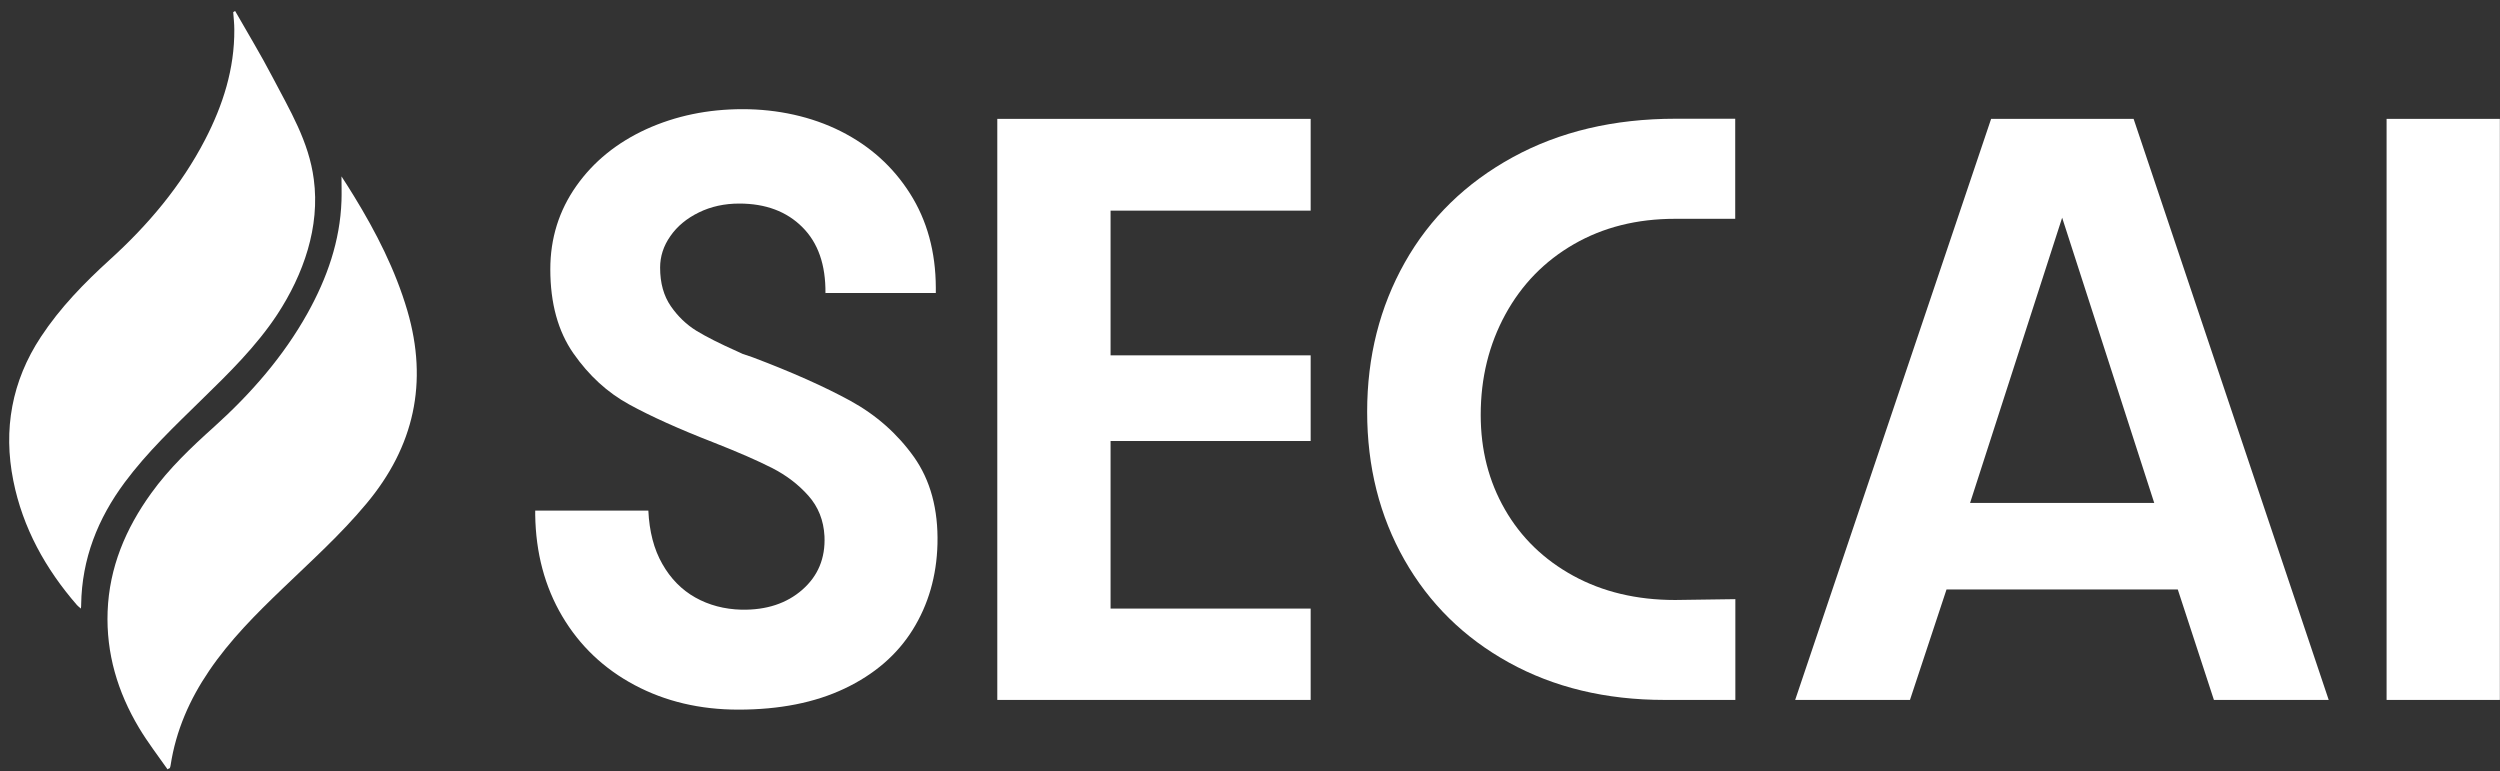 <svg width="269" height="83" xmlns="http://www.w3.org/2000/svg" xmlns:xlink="http://www.w3.org/1999/xlink" xml:space="preserve" overflow="hidden"><rect width="100%" height="100%" fill="#333333" stroke="none"/><defs><clipPath id="clip0"><rect x="506" y="319" width="268" height="82"/></clipPath><clipPath id="clip1"><rect x="506" y="319" width="268" height="82"/></clipPath><clipPath id="clip2"><rect x="506" y="319" width="268" height="82"/></clipPath></defs><g transform="translate(-505 -318)"><g><g clip-path="url(#clip0)"><g clip-path="url(#clip1)"><g clip-path="url(#clip2)"><path d="M17.03 81.516C15.987 80.026 14.87 78.581 13.946 77.031 11.652 73.187 10.415 69.045 10.579 64.545 10.758 59.807 12.516 55.65 15.257 51.851 17.194 49.154 19.608 46.874 22.066 44.669 26.015 41.108 29.501 37.13 32.109 32.451 34.195 28.697 35.595 24.733 35.744 20.398 35.774 19.563 35.744 18.699 35.744 17.775 36.206 18.491 36.653 19.176 37.085 19.891 39.469 23.78 41.54 27.818 42.837 32.228 45.086 39.931 43.567 46.815 38.426 52.953 35.67 56.261 32.481 59.122 29.382 62.102 26.521 64.843 23.735 67.629 21.5 70.922 19.399 74.007 17.924 77.359 17.358 81.069 17.358 81.173 17.299 81.293 17.269 81.382 17.164 81.427 17.075 81.471 17.015 81.516L17.015 81.516Z" fill="#FFFFFF" fill-rule="nonzero" fill-opacity="1" transform="matrix(1 0 0 1.001 506 319.187)"/><path d="M24.301 0C25.642 2.354 27.058 4.678 28.309 7.077 30.187 10.668 32.243 14.036 32.764 18.088 33.45 23.199 31.662 28.294 28.846 32.6 26.566 36.057 23.616 38.933 20.681 41.794 17.79 44.624 14.855 47.396 12.426 50.659 9.521 54.562 7.807 58.883 7.733 63.8 7.733 63.919 7.733 64.024 7.703 64.232 7.524 64.069 7.39 63.979 7.286 63.86 3.889 59.956 1.445 55.546 0.432 50.48-0.67 44.982 0.268 39.767 3.397 35.029 5.468 31.885 8.061 29.233 10.832 26.715 14.944 22.99 18.491 18.788 21.068 13.827 22.99 10.117 24.242 6.213 24.212 1.982 24.212 1.356 24.137 0.73 24.093 0.119 24.152 0.074 24.227 0.03 24.286 1.99538e-14L24.286 1.99538e-14Z" fill="#FFFFFF" fill-rule="nonzero" fill-opacity="1" transform="matrix(1 0 0 1.001 506 319.187)"/><path d="M87.819 30.336C87.848 27.281 87.029 24.912 85.33 23.229 83.647 21.545 81.382 20.696 78.551 20.696 76.957 20.696 75.511 21.009 74.2 21.649 72.889 22.29 71.861 23.139 71.131 24.197 70.386 25.255 70.028 26.387 70.028 27.579 70.028 29.248 70.416 30.619 71.176 31.721 71.936 32.824 72.859 33.703 73.917 34.359 74.99 35.014 76.465 35.759 78.342 36.593 78.506 36.668 78.7 36.757 78.923 36.862 79.296 36.981 79.653 37.1 79.981 37.219 84.213 38.814 87.714 40.378 90.501 41.898 93.272 43.418 95.552 45.429 97.339 47.932 99.112 50.435 99.962 53.549 99.872 57.289 99.783 60.731 98.889 63.815 97.205 66.512 95.522 69.209 93.078 71.31 89.875 72.829 86.671 74.349 82.857 75.094 78.447 75.094 74.32 75.094 70.594 74.215 67.287 72.457 63.979 70.699 61.372 68.225 59.494 65.052 57.617 61.878 56.648 58.243 56.589 54.16L56.589 53.698 68.762 53.698C68.866 55.933 69.358 57.855 70.267 59.435 71.161 61.014 72.353 62.221 73.813 63.04 75.273 63.86 76.942 64.307 78.804 64.352 81.471 64.396 83.647 63.681 85.33 62.206 87.014 60.731 87.819 58.824 87.714 56.455 87.625 54.741 87.044 53.296 85.986 52.104 84.928 50.912 83.632 49.914 82.082 49.124 80.533 48.334 78.417 47.411 75.72 46.353 72.04 44.922 69.03 43.567 66.691 42.285 64.352 41.004 62.37 39.186 60.701 36.802 59.047 34.433 58.213 31.423 58.213 27.758 58.213 24.421 59.152 21.441 61.014 18.803 62.877 16.166 65.395 14.14 68.553 12.694 71.712 11.264 75.169 10.549 78.909 10.549 82.648 10.549 86.314 11.339 89.457 12.918 92.601 14.497 95.09 16.732 96.922 19.623 98.755 22.513 99.679 25.881 99.694 29.725L99.694 30.306 87.848 30.306Z" fill="#FFFFFF" fill-rule="nonzero" fill-opacity="1" transform="matrix(1 0 0 1.001 506 319.187)"/><path d="M106.309 11.592 140.027 11.592 140.027 21.456 118.497 21.456 118.497 37.011 140.027 37.011 140.027 46.219 118.497 46.219 118.497 64.232 140.027 64.232 140.027 74.051 106.309 74.051 106.309 11.592Z" fill="#FFFFFF" fill-rule="nonzero" fill-opacity="1" transform="matrix(1 0 0 1.001 506 319.187)"/><path d="M178.11 74.051C171.793 74.051 166.22 72.71 161.378 70.043 156.536 67.376 152.781 63.681 150.114 58.988 147.447 54.294 146.106 48.99 146.106 43.075 146.106 37.16 147.462 31.811 150.159 27.028 152.855 22.245 156.729 18.476 161.766 15.719 166.802 12.963 172.642 11.577 179.302 11.577L185.709 11.577 185.709 22.335 179.228 22.335C175.13 22.335 171.51 23.244 168.351 25.061 165.192 26.879 162.734 29.397 160.976 32.615 159.218 35.834 158.324 39.425 158.324 43.418 158.324 47.172 159.188 50.554 160.931 53.579 162.659 56.589 165.118 58.973 168.277 60.701 171.435 62.429 175.086 63.309 179.243 63.309L185.724 63.219 185.724 74.051 178.125 74.051Z" fill="#FFFFFF" fill-rule="nonzero" fill-opacity="1" transform="matrix(1 0 0 1.001 506 319.187)"/><path d="M230.796 52.879 220.887 22.215 210.979 52.879 230.796 52.879ZM233.314 62.176 208.446 62.176 204.513 74.051 192.161 74.051 213.244 11.592 228.576 11.592 249.569 74.051 237.217 74.051 233.329 62.176Z" fill="#FFFFFF" fill-rule="nonzero" fill-opacity="1" transform="matrix(1 0 0 1.001 506 319.187)"/><path d="M255.797 11.592 267.985 11.592 267.985 74.051 255.797 74.051Z" fill="#FFFFFF" fill-rule="nonzero" fill-opacity="1" transform="matrix(1 0 0 1.001 506 319.187)"/></g></g></g></g></g></svg>